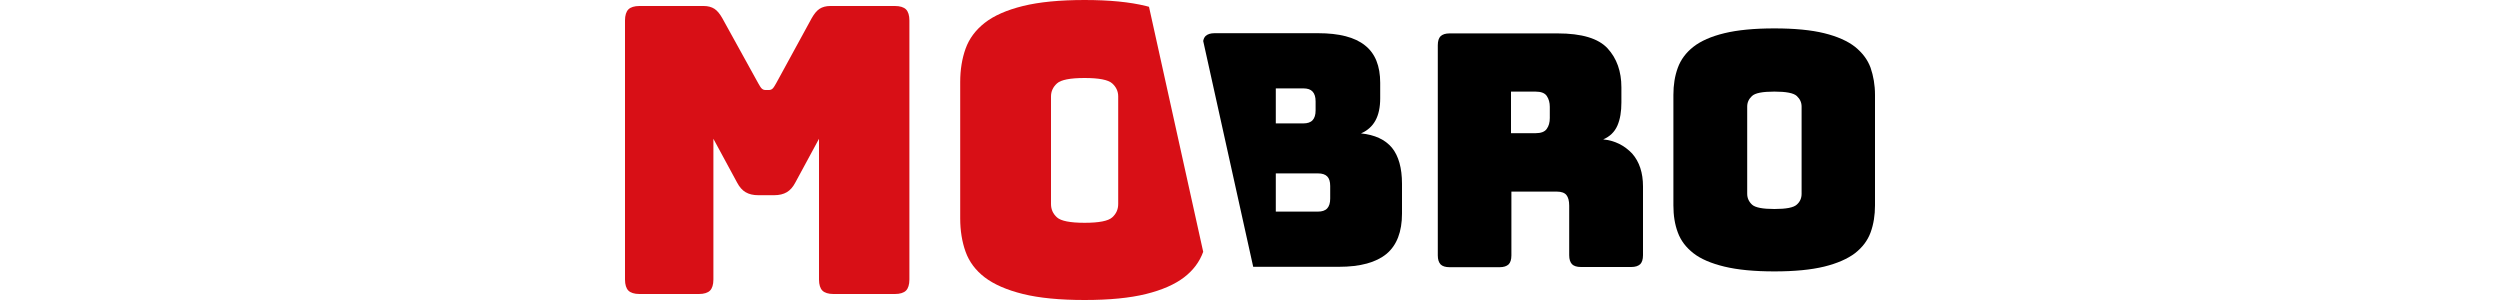 <svg id="logo-footer" height="75px" xmlns="http://www.w3.org/2000/svg" xmlns:xlink="http://www.w3.org/1999/xlink"
     viewBox="0 0 625 150">
    <g class="mobro-logo__container">
        <path style="fill:#D80F16;" d="M135,3h-32.4c-2.1,0-3.9,0.5-5.3,1.4S94.6,6.9,93.4,9L75.6,41.6c-0.7,1.2-1.2,2.1-1.7,2.6
		C73.4,44.7,72.8,45,72,45h-1.8c-0.8,0-1.4-0.3-1.9-0.8s-1-1.4-1.7-2.6L48.6,9c-1.2-2.1-2.5-3.7-3.9-4.6C43.3,3.5,41.5,3,39.4,3
		H7.2C4.7,3,2.8,3.6,1.7,4.7S0,7.7,0,10.2v129.6c0,2.5,0.6,4.4,1.7,5.5s3,1.7,5.5,1.7H37c2.5,0,4.4-0.6,5.5-1.7
		c1.1-1.1,1.7-3,1.7-5.5V69.4L56,91.2c1.2,2.3,2.6,3.9,4.3,4.9s3.8,1.5,6.3,1.5h8c2.5,0,4.6-0.5,6.3-1.5c1.7-1,3.1-2.6,4.3-4.9
		L97,69.4v70.4c0,2.5,0.6,4.4,1.7,5.5s3,1.7,5.5,1.7H135c2.5,0,4.4-0.6,5.5-1.7c1.1-1.1,1.7-3,1.7-5.5V10.2c0-2.5-0.6-4.4-1.7-5.5
		C139.4,3.6,137.5,3,135,3z"/>
        <path style="fill:#D80F16;" d="M260.5,3c-8.1-2-18.3-3-30.7-3S207.1,1,199,3s-14.5,4.8-19.1,8.4s-7.8,7.9-9.6,12.9
		s-2.7,10.6-2.7,16.7v68.2c0,6.1,0.9,11.7,2.7,16.7c1.8,5,5,9.3,9.6,12.8s11,6.3,19.1,8.3s18.4,3,30.8,3c12.4,0,22.6-1,30.7-3
		c8.1-2,14.4-4.8,19-8.3s7.8-7.8,9.6-12.8L262,3.4C261.5,3.3,261,3.1,260.5,3z M246.6,102c0,2.7-1,4.9-3,6.7
		c-2,1.8-6.6,2.7-13.8,2.7s-11.8-0.9-13.8-2.7c-2-1.8-3-4-3-6.7V48.2c0-2.5,1-4.7,3-6.5s6.6-2.7,13.8-2.7s11.8,0.9,13.8,2.7
		s3,4,3,6.5V102z"/>
        <path d="M368,66.7c3.2-1.4,5.6-3.5,7.2-6.4s2.4-6.6,2.4-11.1v-7.8c0-8.4-2.5-14.7-7.6-18.7c-5.1-4.1-12.9-6.1-23.5-6.1h-51.7
		c-2.1,0-3.5,0.5-4.5,1.4c-0.6,0.6-1,1.4-1.2,2.5l25,112.9H357c10.7,0,18.6-2.2,23.8-6.5c5.1-4.3,7.7-11,7.7-20.1V91.9
		c0-7.9-1.7-13.9-5-18C380.1,69.8,374.9,67.4,368,66.7z M325.4,44.2h13.8c2.1,0,3.6,0.5,4.6,1.6s1.5,2.7,1.5,4.9v4.5
		c0,2.2-0.5,3.8-1.5,4.9c-1,1.1-2.6,1.6-4.6,1.6h-13.8V44.2z M352.6,99.3c0,2.2-0.5,3.8-1.5,4.9s-2.6,1.6-4.6,1.6h-21.1V86.7h21.1
		c2.1,0,3.6,0.5,4.6,1.5s1.5,2.6,1.5,4.8V99.3z"/>
        <path d="M489.1,69.7c3.3-1.4,5.7-3.7,7.1-6.9c1.4-3.2,2-7.1,2-11.6v-7.5c0-8-2.3-14.5-6.9-19.5s-12.9-7.5-25-7.5h-54
		c-2.1,0-3.5,0.5-4.5,1.4c-0.9,0.9-1.4,2.4-1.4,4.5v105.1c0,2.1,0.5,3.5,1.4,4.5c0.9,0.9,2.4,1.4,4.5,1.4h25
		c2.1,0,3.5-0.5,4.5-1.4c0.9-0.9,1.4-2.4,1.4-4.5V95.8h22.7c2.3,0,3.9,0.6,4.8,1.7s1.4,2.9,1.4,5.3v24.8c0,2.1,0.5,3.5,1.4,4.5
		c0.9,0.9,2.4,1.4,4.5,1.4h25.1c2.1,0,3.5-0.5,4.5-1.4c0.9-0.9,1.4-2.4,1.4-4.5V93.2c0-6.8-1.8-12.3-5.4-16.4
		C499.7,72.7,495,70.3,489.1,69.7z M462.4,59c0,2.2-0.5,4-1.5,5.4c-1,1.5-2.9,2.2-5.7,2.2H443V45.8h12.2c2.8,0,4.7,0.7,5.7,2.2
		s1.5,3.3,1.5,5.4V59z"/>
        <path d="M622.8,33.9c-1.5-4.1-4.1-7.5-7.8-10.5c-3.7-2.9-8.9-5.2-15.4-6.8c-6.5-1.6-14.8-2.4-24.9-2.4c-10.1,0-18.4,0.8-25,2.4
		s-11.8,3.9-15.5,6.8s-6.3,6.4-7.8,10.5s-2.2,8.6-2.2,13.5v55.3c0,5,0.7,9.5,2.2,13.5c1.5,4.1,4.1,7.5,7.8,10.4
		c3.7,2.9,8.9,5.1,15.5,6.7s14.9,2.4,25,2.4s18.3-0.8,24.9-2.4c6.5-1.6,11.7-3.9,15.4-6.7c3.7-2.9,6.3-6.3,7.8-10.4
		s2.2-8.6,2.2-13.5V47.4C625,42.5,624.2,38,622.8,33.9z M588.3,96.9c0,2.2-0.8,4-2.4,5.4c-1.6,1.5-5.3,2.2-11.2,2.2
		c-5.8,0-9.6-0.7-11.2-2.2c-1.6-1.5-2.4-3.3-2.4-5.4V53.3c0-2.1,0.8-3.8,2.4-5.3c1.6-1.5,5.3-2.2,11.2-2.2c5.8,0,9.6,0.7,11.2,2.2
		c1.6,1.5,2.4,3.2,2.4,5.3V96.9z"/>
    </g>
</svg>